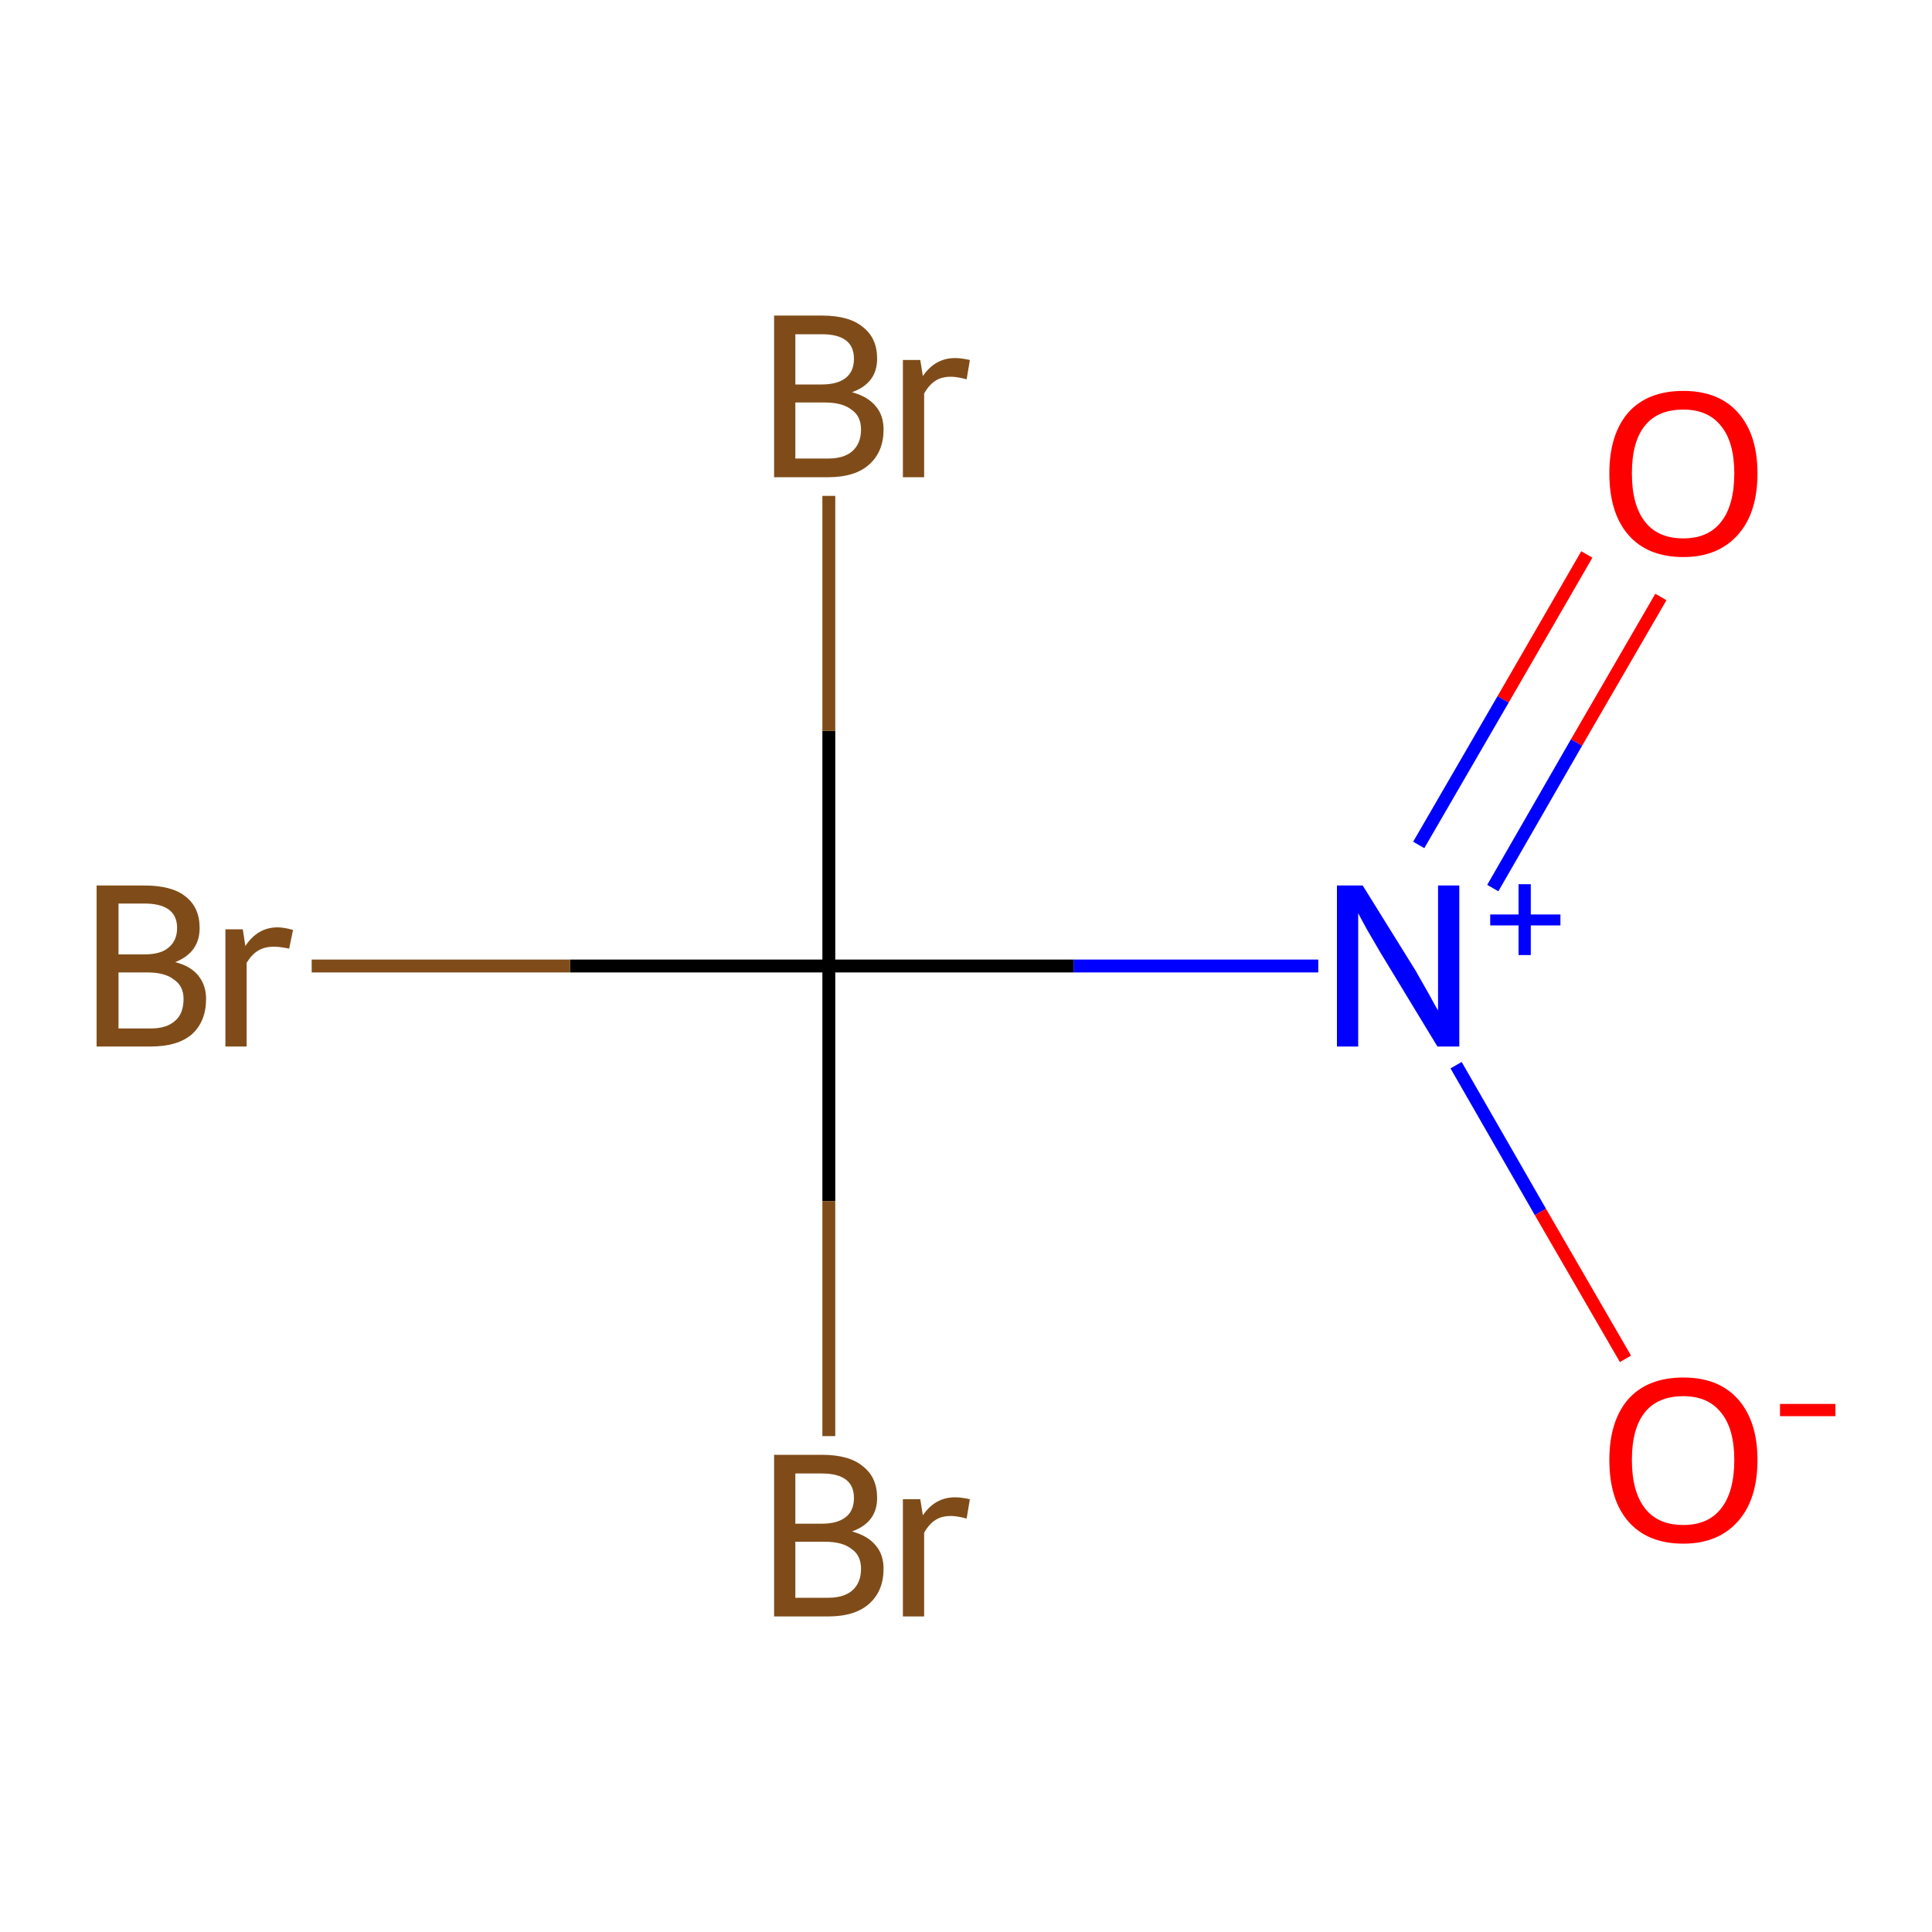 <?xml version='1.0' encoding='iso-8859-1'?>
<svg version='1.1' baseProfile='full'
              xmlns='http://www.w3.org/2000/svg'
                      xmlns:rdkit='http://www.rdkit.org/xml'
                      xmlns:xlink='http://www.w3.org/1999/xlink'
                  xml:space='preserve'
width='300px' height='300px' viewBox='0 0 300 300'>
<!-- END OF HEADER -->
<rect style='opacity:1.0;fill:#FFFFFF;stroke:none' width='300.0' height='300.0' x='0.0' y='0.0'> </rect>
<path class='bond-0 atom-0 atom-1' d='M 257.9,92.7 L 244.8,115.3' style='fill:none;fill-rule:evenodd;stroke:#FF0000;stroke-width:2.0px;stroke-linecap:butt;stroke-linejoin:miter;stroke-opacity:1' />
<path class='bond-0 atom-0 atom-1' d='M 244.8,115.3 L 231.8,137.9' style='fill:none;fill-rule:evenodd;stroke:#0000FF;stroke-width:2.0px;stroke-linecap:butt;stroke-linejoin:miter;stroke-opacity:1' />
<path class='bond-0 atom-0 atom-1' d='M 246.4,86.1 L 233.4,108.6' style='fill:none;fill-rule:evenodd;stroke:#FF0000;stroke-width:2.0px;stroke-linecap:butt;stroke-linejoin:miter;stroke-opacity:1' />
<path class='bond-0 atom-0 atom-1' d='M 233.4,108.6 L 220.3,131.2' style='fill:none;fill-rule:evenodd;stroke:#0000FF;stroke-width:2.0px;stroke-linecap:butt;stroke-linejoin:miter;stroke-opacity:1' />
<path class='bond-1 atom-1 atom-2' d='M 226.1,165.4 L 239.2,188.2' style='fill:none;fill-rule:evenodd;stroke:#0000FF;stroke-width:2.0px;stroke-linecap:butt;stroke-linejoin:miter;stroke-opacity:1' />
<path class='bond-1 atom-1 atom-2' d='M 239.2,188.2 L 252.4,211.0' style='fill:none;fill-rule:evenodd;stroke:#FF0000;stroke-width:2.0px;stroke-linecap:butt;stroke-linejoin:miter;stroke-opacity:1' />
<path class='bond-2 atom-1 atom-3' d='M 204.7,150.0 L 166.7,150.0' style='fill:none;fill-rule:evenodd;stroke:#0000FF;stroke-width:2.0px;stroke-linecap:butt;stroke-linejoin:miter;stroke-opacity:1' />
<path class='bond-2 atom-1 atom-3' d='M 166.7,150.0 L 128.7,150.0' style='fill:none;fill-rule:evenodd;stroke:#000000;stroke-width:2.0px;stroke-linecap:butt;stroke-linejoin:miter;stroke-opacity:1' />
<path class='bond-3 atom-3 atom-4' d='M 128.7,150.0 L 88.5,150.0' style='fill:none;fill-rule:evenodd;stroke:#000000;stroke-width:2.0px;stroke-linecap:butt;stroke-linejoin:miter;stroke-opacity:1' />
<path class='bond-3 atom-3 atom-4' d='M 88.5,150.0 L 48.4,150.0' style='fill:none;fill-rule:evenodd;stroke:#7F4C19;stroke-width:2.0px;stroke-linecap:butt;stroke-linejoin:miter;stroke-opacity:1' />
<path class='bond-4 atom-3 atom-5' d='M 128.7,150.0 L 128.7,113.5' style='fill:none;fill-rule:evenodd;stroke:#000000;stroke-width:2.0px;stroke-linecap:butt;stroke-linejoin:miter;stroke-opacity:1' />
<path class='bond-4 atom-3 atom-5' d='M 128.7,113.5 L 128.7,77.0' style='fill:none;fill-rule:evenodd;stroke:#7F4C19;stroke-width:2.0px;stroke-linecap:butt;stroke-linejoin:miter;stroke-opacity:1' />
<path class='bond-5 atom-3 atom-6' d='M 128.7,150.0 L 128.7,186.5' style='fill:none;fill-rule:evenodd;stroke:#000000;stroke-width:2.0px;stroke-linecap:butt;stroke-linejoin:miter;stroke-opacity:1' />
<path class='bond-5 atom-3 atom-6' d='M 128.7,186.5 L 128.7,223.0' style='fill:none;fill-rule:evenodd;stroke:#7F4C19;stroke-width:2.0px;stroke-linecap:butt;stroke-linejoin:miter;stroke-opacity:1' />
<path class='atom-0' d='M 249.9 73.5
Q 249.9 67.5, 252.8 64.1
Q 255.8 60.7, 261.4 60.7
Q 266.9 60.7, 269.9 64.1
Q 272.9 67.5, 272.9 73.5
Q 272.9 79.6, 269.9 83.0
Q 266.8 86.5, 261.4 86.5
Q 255.8 86.5, 252.8 83.0
Q 249.9 79.6, 249.9 73.5
M 261.4 83.6
Q 265.2 83.6, 267.2 81.1
Q 269.3 78.5, 269.3 73.5
Q 269.3 68.6, 267.2 66.1
Q 265.2 63.6, 261.4 63.6
Q 257.5 63.6, 255.5 66.0
Q 253.4 68.5, 253.4 73.5
Q 253.4 78.5, 255.5 81.1
Q 257.5 83.6, 261.4 83.6
' fill='#FF0000'/>
<path class='atom-1' d='M 211.6 137.5
L 219.8 150.7
Q 220.6 152.1, 221.9 154.4
Q 223.2 156.8, 223.3 156.9
L 223.3 137.5
L 226.6 137.5
L 226.6 162.5
L 223.2 162.5
L 214.4 148.0
Q 213.4 146.3, 212.3 144.4
Q 211.2 142.4, 210.9 141.8
L 210.9 162.5
L 207.6 162.5
L 207.6 137.5
L 211.6 137.5
' fill='#0000FF'/>
<path class='atom-1' d='M 231.4 142.0
L 235.8 142.0
L 235.8 137.3
L 237.7 137.3
L 237.7 142.0
L 242.3 142.0
L 242.3 143.7
L 237.7 143.7
L 237.7 148.3
L 235.8 148.3
L 235.8 143.7
L 231.4 143.7
L 231.4 142.0
' fill='#0000FF'/>
<path class='atom-2' d='M 249.9 226.7
Q 249.9 220.7, 252.8 217.3
Q 255.8 213.9, 261.4 213.9
Q 266.9 213.9, 269.9 217.3
Q 272.9 220.7, 272.9 226.7
Q 272.9 232.8, 269.9 236.2
Q 266.8 239.7, 261.4 239.7
Q 255.8 239.7, 252.8 236.2
Q 249.9 232.8, 249.9 226.7
M 261.4 236.8
Q 265.2 236.8, 267.2 234.3
Q 269.3 231.7, 269.3 226.7
Q 269.3 221.8, 267.2 219.3
Q 265.2 216.8, 261.4 216.8
Q 257.5 216.8, 255.5 219.2
Q 253.4 221.7, 253.4 226.7
Q 253.4 231.7, 255.5 234.3
Q 257.5 236.8, 261.4 236.8
' fill='#FF0000'/>
<path class='atom-2' d='M 276.4 218.0
L 285.0 218.0
L 285.0 219.9
L 276.4 219.9
L 276.4 218.0
' fill='#FF0000'/>
<path class='atom-4' d='M 27.2 149.4
Q 29.6 150.0, 30.8 151.5
Q 32.0 153.0, 32.0 155.1
Q 32.0 158.6, 29.8 160.6
Q 27.6 162.5, 23.4 162.5
L 15.0 162.5
L 15.0 137.5
L 22.4 137.5
Q 26.7 137.5, 28.8 139.2
Q 31.0 140.9, 31.0 144.1
Q 31.0 147.9, 27.2 149.4
M 18.4 140.3
L 18.4 148.2
L 22.4 148.2
Q 24.9 148.2, 26.1 147.2
Q 27.5 146.1, 27.5 144.1
Q 27.5 140.3, 22.4 140.3
L 18.4 140.3
M 23.4 159.7
Q 25.9 159.7, 27.2 158.5
Q 28.5 157.4, 28.5 155.1
Q 28.5 153.1, 27.0 152.1
Q 25.6 151.0, 22.9 151.0
L 18.4 151.0
L 18.4 159.7
L 23.4 159.7
' fill='#7F4C19'/>
<path class='atom-4' d='M 37.7 144.3
L 38.1 146.9
Q 40.0 144.0, 43.1 144.0
Q 44.1 144.0, 45.5 144.4
L 44.9 147.3
Q 43.4 147.0, 42.6 147.0
Q 41.1 147.0, 40.1 147.6
Q 39.1 148.2, 38.3 149.5
L 38.3 162.5
L 35.0 162.5
L 35.0 144.3
L 37.7 144.3
' fill='#7F4C19'/>
<path class='atom-5' d='M 132.3 60.9
Q 134.8 61.6, 136.0 63.1
Q 137.2 64.5, 137.2 66.7
Q 137.2 70.1, 135.0 72.1
Q 132.8 74.1, 128.6 74.1
L 120.2 74.1
L 120.2 49.0
L 127.6 49.0
Q 131.9 49.0, 134.0 50.8
Q 136.2 52.5, 136.2 55.7
Q 136.2 59.5, 132.3 60.9
M 123.5 51.9
L 123.5 59.7
L 127.6 59.7
Q 130.0 59.7, 131.3 58.7
Q 132.6 57.7, 132.6 55.7
Q 132.6 51.9, 127.6 51.9
L 123.5 51.9
M 128.6 71.2
Q 131.0 71.2, 132.3 70.1
Q 133.7 68.9, 133.7 66.7
Q 133.7 64.6, 132.2 63.6
Q 130.8 62.5, 128.1 62.5
L 123.5 62.5
L 123.5 71.2
L 128.6 71.2
' fill='#7F4C19'/>
<path class='atom-5' d='M 142.9 55.9
L 143.3 58.4
Q 145.2 55.6, 148.3 55.6
Q 149.3 55.6, 150.6 55.9
L 150.1 58.9
Q 148.6 58.5, 147.7 58.5
Q 146.2 58.5, 145.3 59.1
Q 144.3 59.7, 143.5 61.1
L 143.5 74.1
L 140.2 74.1
L 140.2 55.9
L 142.9 55.9
' fill='#7F4C19'/>
<path class='atom-6' d='M 132.3 237.8
Q 134.8 238.5, 136.0 240.0
Q 137.2 241.4, 137.2 243.6
Q 137.2 247.0, 135.0 249.0
Q 132.8 251.0, 128.6 251.0
L 120.2 251.0
L 120.2 225.9
L 127.6 225.9
Q 131.9 225.9, 134.0 227.7
Q 136.2 229.4, 136.2 232.6
Q 136.2 236.4, 132.3 237.8
M 123.5 228.8
L 123.5 236.6
L 127.6 236.6
Q 130.0 236.6, 131.3 235.6
Q 132.6 234.6, 132.6 232.6
Q 132.6 228.8, 127.6 228.8
L 123.5 228.8
M 128.6 248.1
Q 131.0 248.1, 132.3 247.0
Q 133.7 245.8, 133.7 243.6
Q 133.7 241.5, 132.2 240.5
Q 130.8 239.4, 128.1 239.4
L 123.5 239.4
L 123.5 248.1
L 128.6 248.1
' fill='#7F4C19'/>
<path class='atom-6' d='M 142.9 232.8
L 143.3 235.3
Q 145.2 232.5, 148.3 232.5
Q 149.3 232.5, 150.6 232.8
L 150.1 235.8
Q 148.6 235.4, 147.7 235.4
Q 146.2 235.4, 145.3 236.0
Q 144.3 236.6, 143.5 238.0
L 143.5 251.0
L 140.2 251.0
L 140.2 232.8
L 142.9 232.8
' fill='#7F4C19'/>
</svg>
